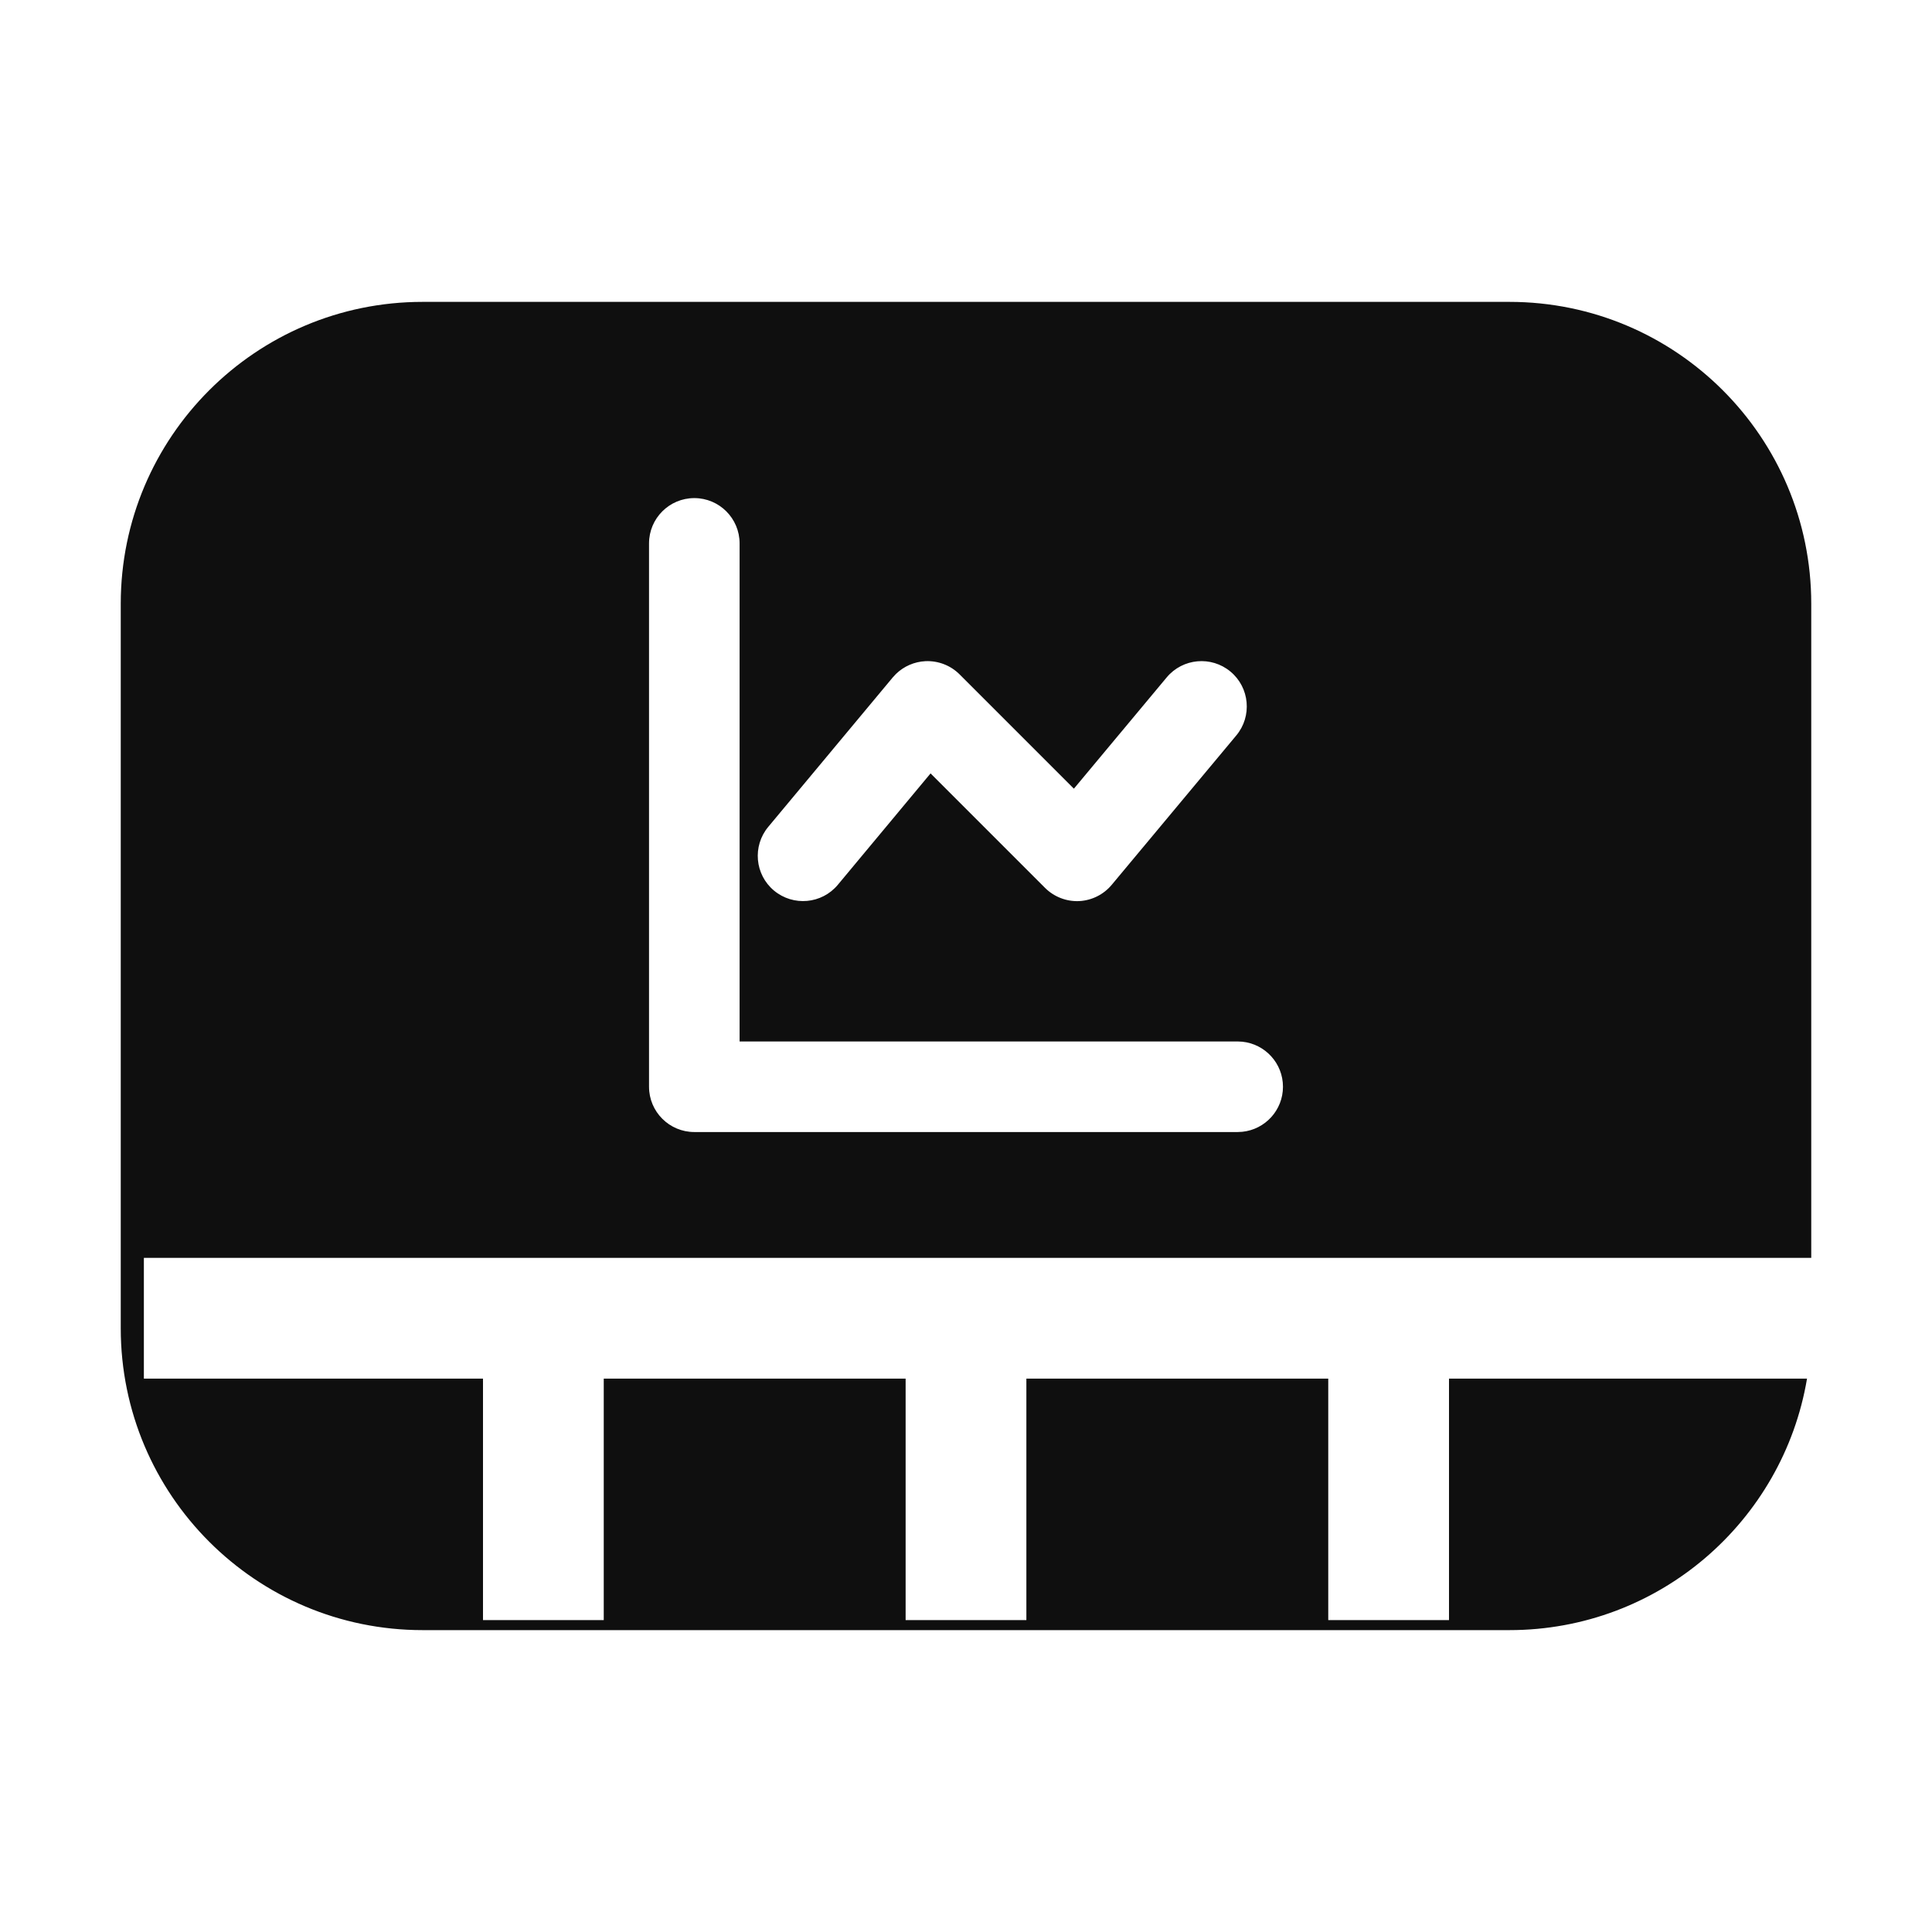 <svg width="32" height="32" viewBox="0 0 32 32" fill="none" xmlns="http://www.w3.org/2000/svg">
<path d="M25 5C27.761 5 30 7.239 30 10V20.834H2.383V22.834H8V26.834H10V22.834H15V26.834H17V22.834H22V26.834H24V22.834H29.93C29.533 25.198 27.477 27 25 27H7C4.239 27 2 24.761 2 22V10C2 7.239 4.239 5 7 5H25ZM11.5 8.25C11.086 8.25 10.75 8.586 10.75 9V18C10.75 18.414 11.086 18.75 11.5 18.75H20.5L20.577 18.746C20.955 18.707 21.25 18.388 21.25 18C21.25 17.612 20.955 17.293 20.577 17.254L20.5 17.25H12.25V9C12.25 8.586 11.914 8.25 11.5 8.25ZM15.329 10.951C15.145 10.96 14.972 11.035 14.841 11.162L14.787 11.22L12.725 13.695L13.301 14.175L13.877 14.655L15.413 12.81L17.308 14.705C17.457 14.854 17.662 14.934 17.872 14.925C18.082 14.915 18.279 14.817 18.414 14.655L20.477 12.181C20.742 11.863 20.699 11.389 20.381 11.124C20.063 10.859 19.589 10.902 19.324 11.22L17.787 13.063L15.894 11.17C15.745 11.021 15.54 10.942 15.329 10.951ZM12.725 13.695C12.46 14.013 12.502 14.486 12.82 14.751C13.139 15.016 13.612 14.973 13.877 14.655L12.725 13.695Z" fill="#0F0F0F"/>
</svg>
